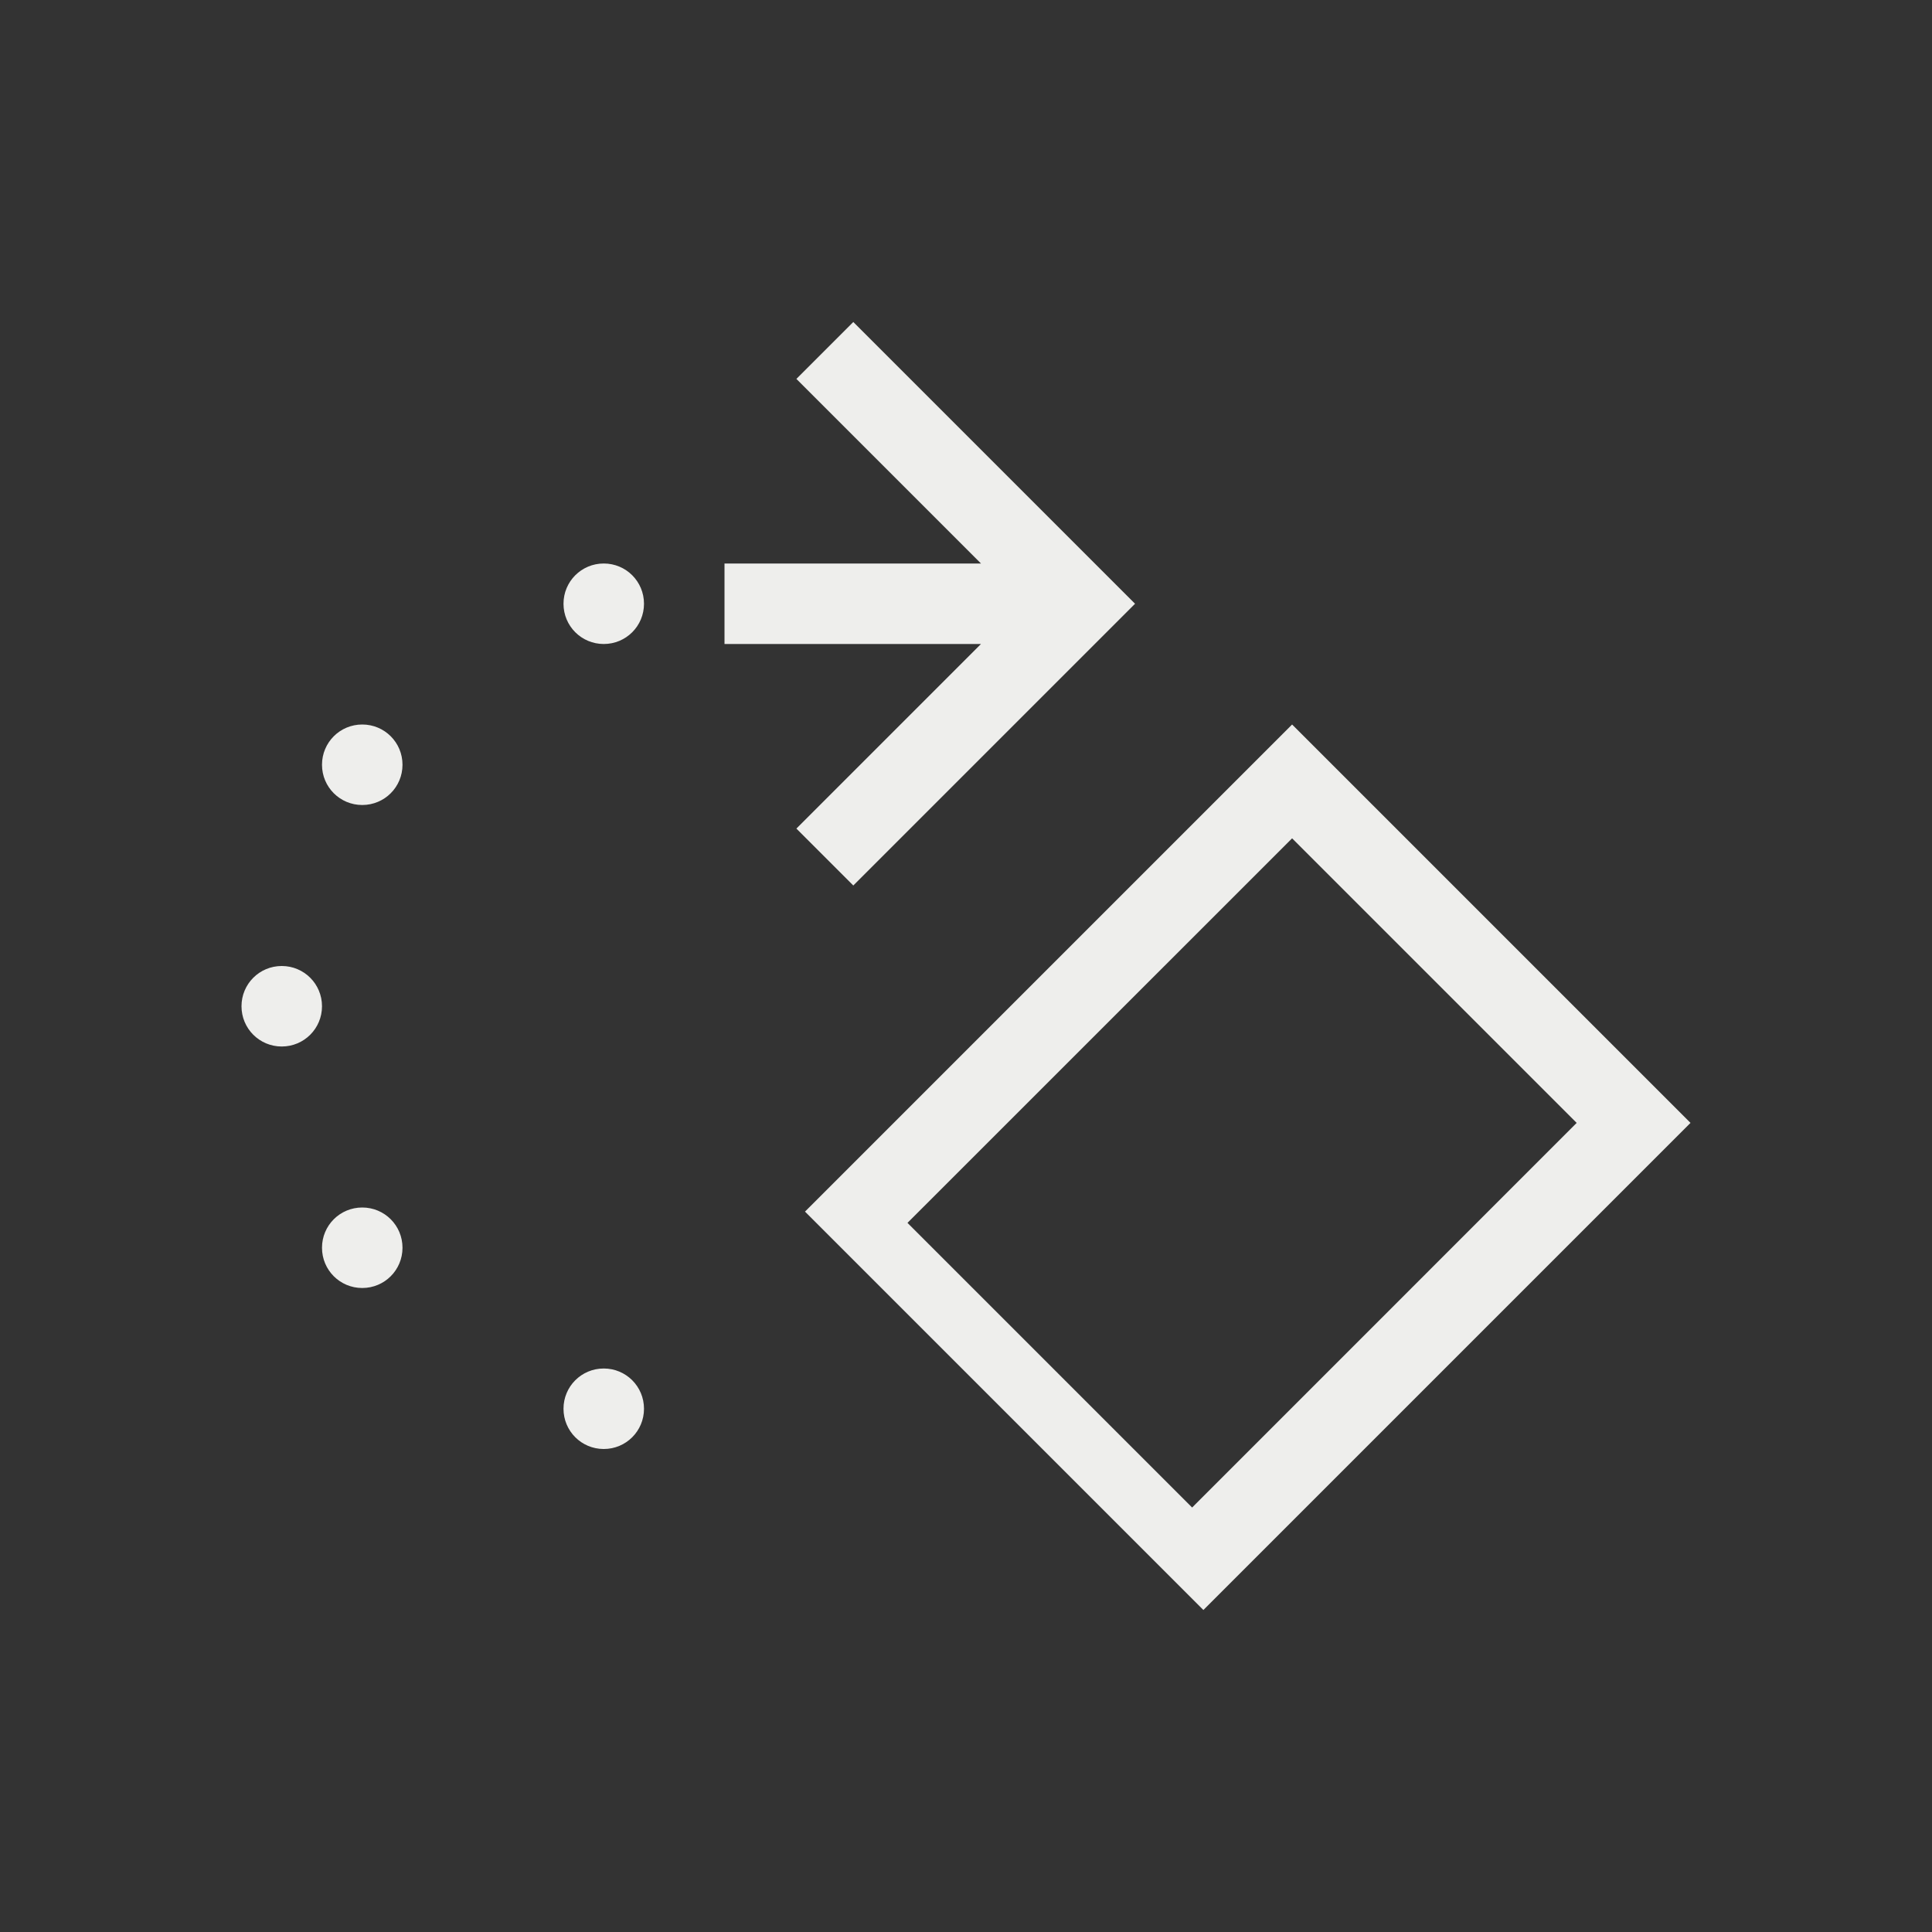 <svg xmlns="http://www.w3.org/2000/svg" viewBox="0 0 24 24">
  <rect x="0" y="0" width="24" height="24" fill="#333333" stroke="none"/>
  <defs id="defs3051">
    <style type="text/css" id="current-color-scheme">
      .ColorScheme-Text {
        color:#eeeeec;
      }
      </style>
  </defs>
 <path style="fill:currentColor;fill-opacity:1;stroke:none" 
     d="M 10.6 4 L 9.893 4.707 L 12.186 7 L 9.9 7 L 9 7 L 9 8 L 9.9 8 L 12.186 8 L 9.893 10.293 L 10.6 11 L 13.893 7.707 L 14.1 7.5 L 13.893 7.293 L 10.6 4 z M 7.5 7 C 7.223 7 7 7.223 7 7.5 C 7 7.777 7.223 8 7.5 8 C 7.777 8 8 7.777 8 7.5 C 8 7.223 7.777 7 7.5 7 z M 4.5 9 C 4.223 9 4 9.223 4 9.5 C 4 9.777 4.223 10 4.5 10 C 4.777 10 5 9.777 5 9.5 C 5 9.223 4.777 9 4.5 9 z M 16.051 9 L 10 15.051 L 14.949 20 L 21 13.949 L 16.051 9 z M 16.051 10.414 L 19.586 13.949 L 14.809 18.727 L 11.273 15.191 L 16.051 10.414 z M 3.5 12 C 3.223 12 3 12.223 3 12.5 C 3 12.777 3.223 13 3.5 13 C 3.777 13 4 12.777 4 12.5 C 4 12.223 3.777 12 3.5 12 z M 4.5 15 C 4.223 15 4 15.223 4 15.5 C 4 15.777 4.223 16 4.5 16 C 4.777 16 5 15.777 5 15.5 C 5 15.223 4.777 15 4.5 15 z M 7.5 17 C 7.223 17 7 17.223 7 17.5 C 7 17.777 7.223 18 7.5 18 C 7.777 18 8 17.777 8 17.5 C 8 17.223 7.777 17 7.5 17 z "
     class="ColorScheme-Text"
     />
</svg>
